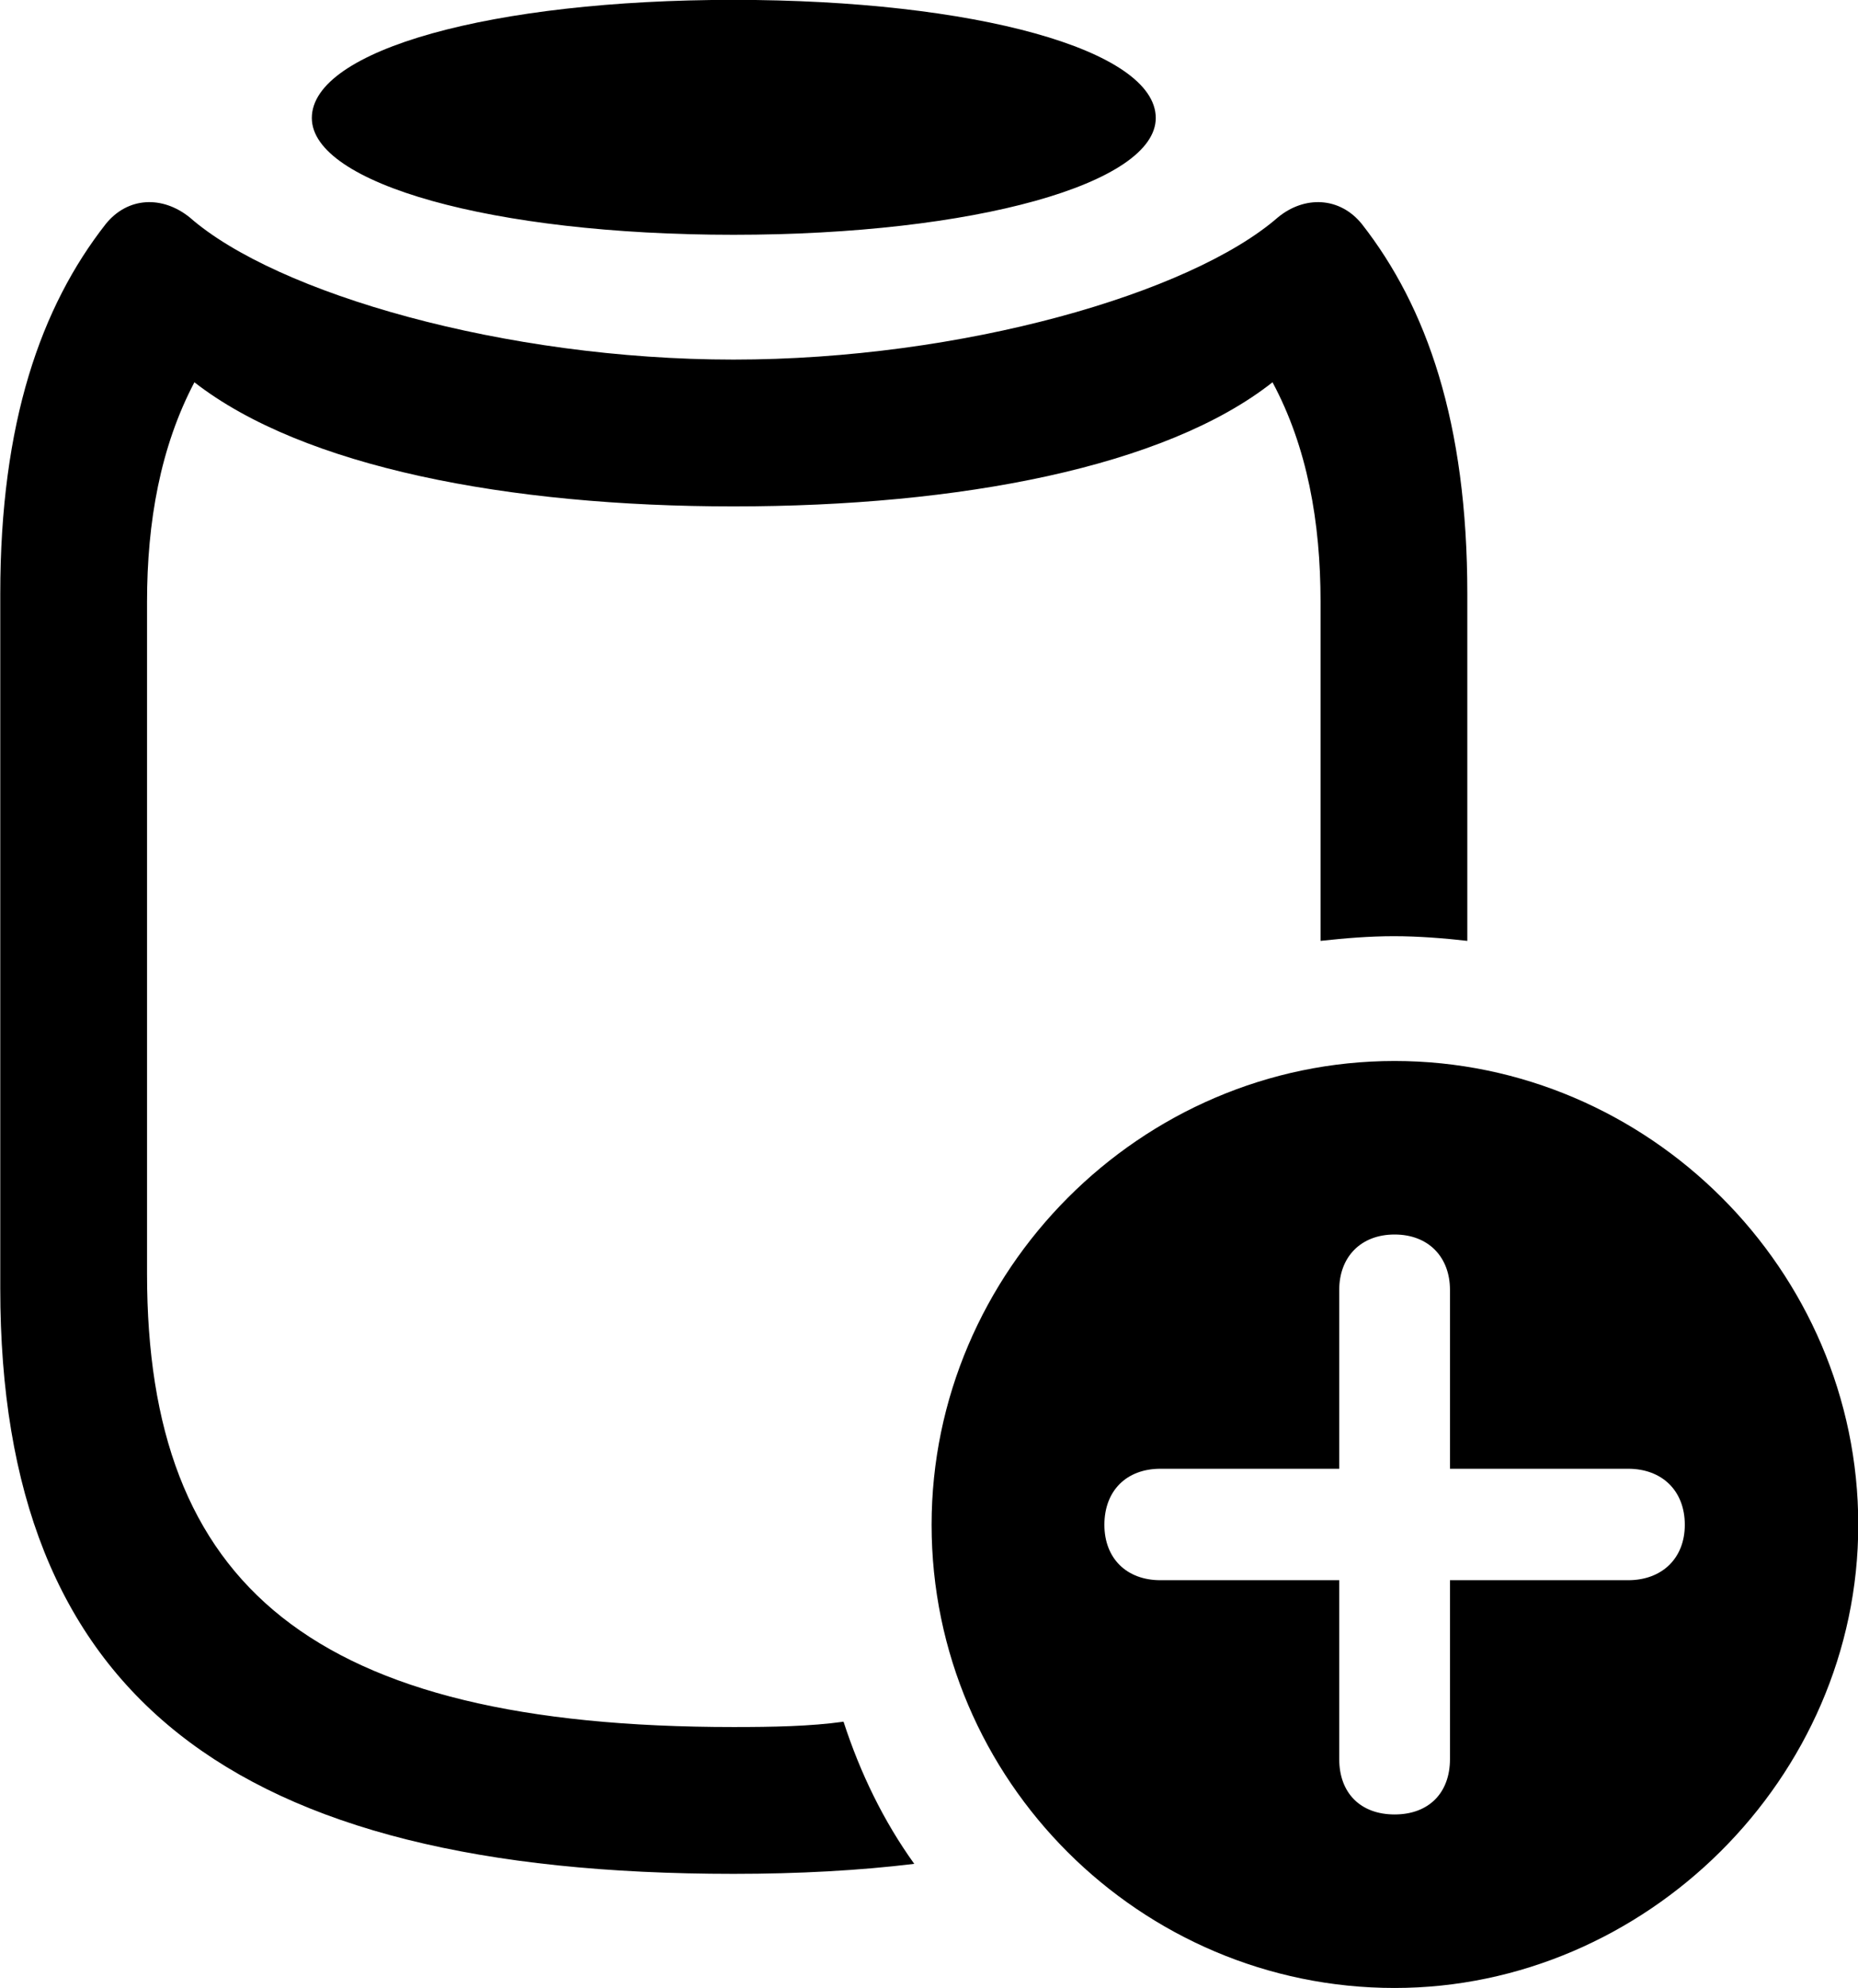 <svg viewBox="0 0 27.85 29.791" xmlns="http://www.w3.org/2000/svg"><path d="M10.994 3.518C14.614 3.518 17.324 2.748 17.324 1.768C17.324 0.748 14.614 -0.002 10.994 -0.002C7.374 -0.002 4.674 0.748 4.674 1.768C4.674 2.748 7.374 3.518 10.994 3.518ZM10.994 28.078C11.974 28.078 12.884 28.028 13.704 27.928C13.244 27.288 12.894 26.568 12.644 25.798C12.144 25.868 11.584 25.878 10.994 25.878C4.674 25.878 2.204 23.758 2.204 19.088V9.018C2.204 7.818 2.404 6.698 2.914 5.728C4.544 6.998 7.614 7.588 10.994 7.588C14.384 7.588 17.464 6.998 19.074 5.728C19.594 6.698 19.794 7.818 19.794 9.018V14.098C20.164 14.058 20.524 14.028 20.894 14.028C21.264 14.028 21.634 14.058 21.994 14.098V8.898C21.994 6.328 21.384 4.598 20.414 3.358C20.084 2.948 19.554 2.928 19.154 3.258C17.844 4.398 14.414 5.388 10.994 5.388C7.574 5.388 4.144 4.398 2.844 3.258C2.434 2.928 1.914 2.948 1.584 3.358C0.614 4.598 0.004 6.328 0.004 8.898V19.308C0.004 25.398 3.464 28.078 10.994 28.078ZM20.904 29.788C24.664 29.788 27.854 26.648 27.854 22.848C27.854 19.028 24.704 15.898 20.904 15.898C17.094 15.898 13.964 19.048 13.964 22.848C13.964 26.678 17.094 29.788 20.904 29.788ZM20.904 27.188C20.394 27.188 20.074 26.868 20.074 26.358V23.678H17.394C16.884 23.678 16.554 23.348 16.554 22.848C16.554 22.338 16.884 22.008 17.394 22.008H20.074V19.328C20.074 18.838 20.394 18.498 20.904 18.498C21.414 18.498 21.734 18.838 21.734 19.328V22.008H24.404C24.914 22.008 25.254 22.338 25.254 22.848C25.254 23.348 24.914 23.678 24.404 23.678H21.734V26.358C21.734 26.868 21.414 27.188 20.904 27.188Z" /></svg>